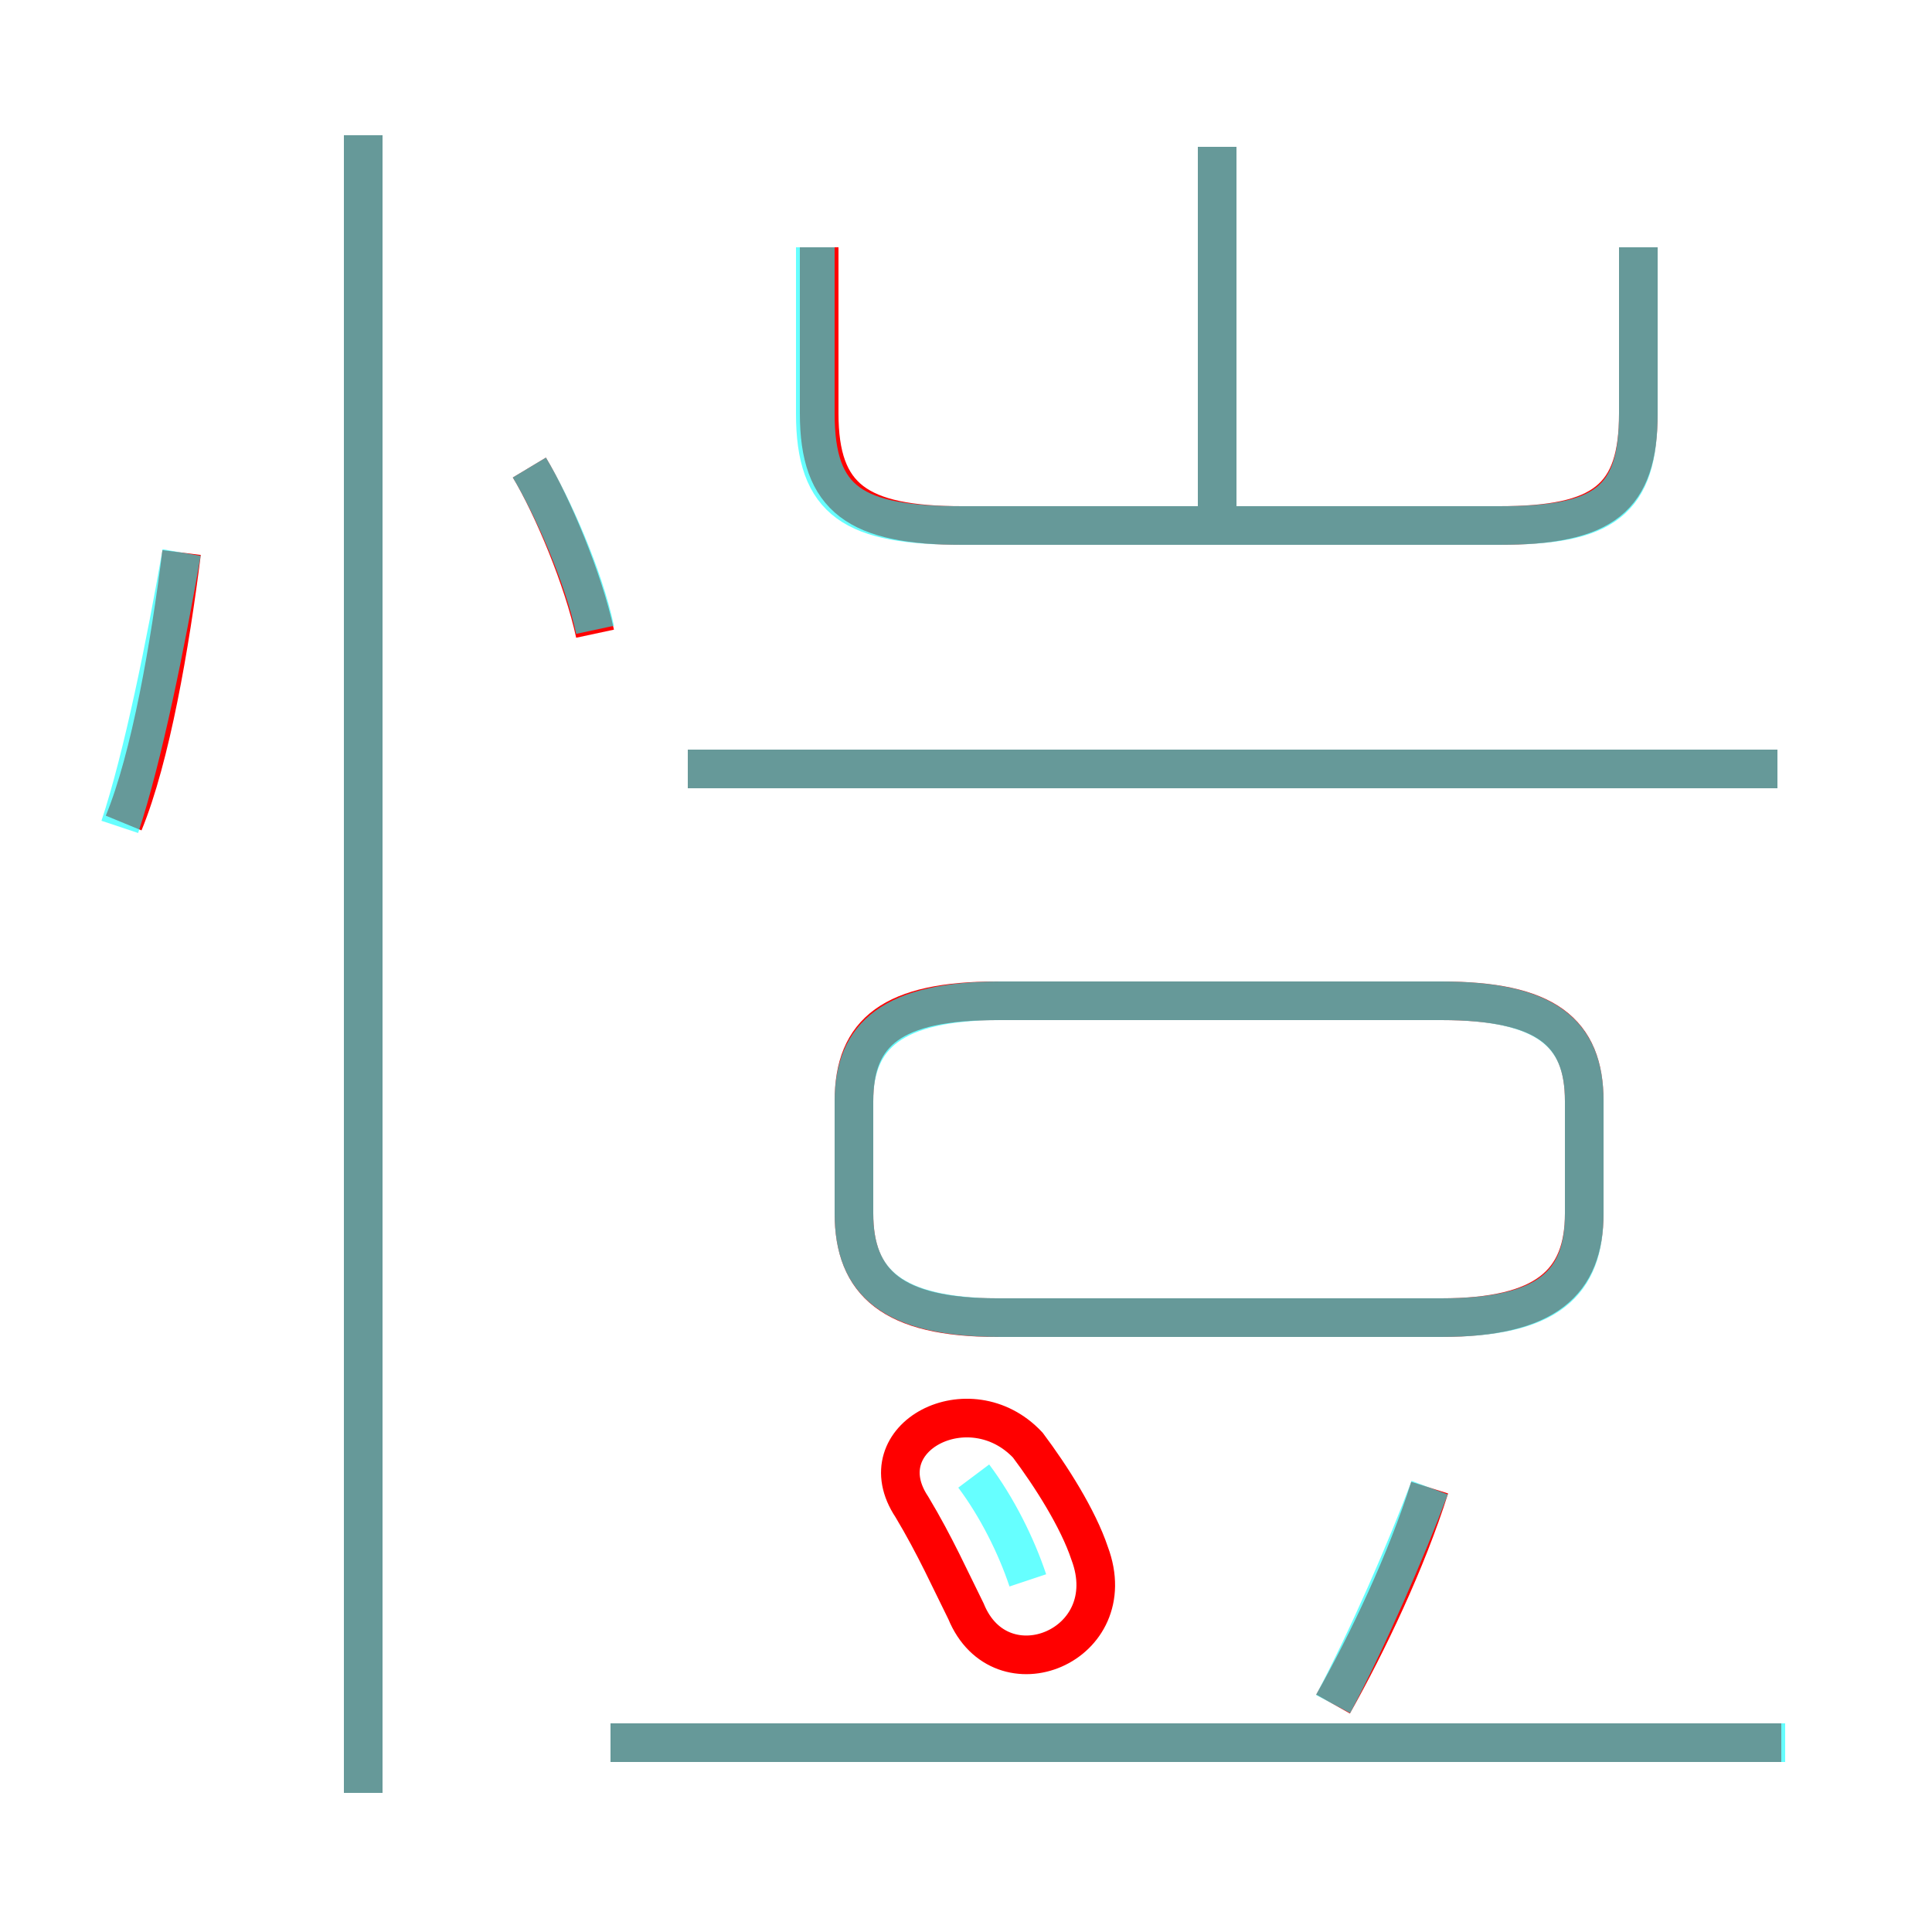 <?xml version='1.0' encoding='utf8'?>
<svg viewBox="0.0 -6.0 50.0 50.0" version="1.1" xmlns="http://www.w3.org/2000/svg">
<rect x="0.0" y="-6.0" width="50.0" height="50.0" fill="#333333" stroke="none"/>
<rect x="-1000" y="-1000" width="2000" height="2000" stroke="white" fill="white"/>
<g style="fill:none;stroke:rgba(255, 0, 0, 1);  stroke-width:1"><path d="M 21.2 -37.6 L 21.2 -33.3 C 21.2 -31.1 22.2 -30.4 24.9 -30.4 L 38.8 -30.4 C 41.5 -30.4 42.4 -31.1 42.4 -33.3 L 42.4 -37.6 M 9.4 2.4 L 9.4 -40.5 M 3.2 -22.7 C 3.9 -24.4 4.4 -27.3 4.7 -29.7 M 46.1 1.1 L 15.8 1.1 M 25.0 -2.3 C 25.9 -0.1 29.1 -1.4 28.2 -3.8 C 27.9 -4.7 27.2 -5.8 26.6 -6.6 C 25.1 -8.2 22.4 -6.8 23.6 -5.0 C 24.2 -4.0 24.6 -3.1 25.0 -2.3 Z M 34.5 0.1 C 35.4 -1.5 36.4 -3.6 37.0 -5.5 M 15.4 -27.6 C 15.1 -29.0 14.3 -30.9 13.7 -31.9 M 25.8 -9.9 L 37.3 -9.9 C 40.0 -9.9 41.0 -10.8 41.0 -12.6 L 41.0 -15.5 C 41.0 -17.3 40.0 -18.1 37.3 -18.1 L 25.8 -18.1 C 23.1 -18.1 22.1 -17.3 22.1 -15.5 L 22.1 -12.6 C 22.1 -10.8 23.1 -9.9 25.8 -9.9 Z M 46.0 -24.1 L 17.8 -24.1 M 31.5 -30.6 L 31.5 -40.2" transform="translate(0.0 38.0)" />
</g>
<g style="fill:none;stroke:rgba(0, 255, 255, 0.6);  stroke-width:1">
<path d="M 25.9 -9.9 L 37.3 -9.9 C 40.1 -9.9 41.0 -10.8 41.0 -12.6 L 41.0 -15.5 C 41.0 -17.2 40.1 -18.1 37.3 -18.1 L 25.9 -18.1 C 23.1 -18.1 22.1 -17.2 22.1 -15.5 L 22.1 -12.6 C 22.1 -10.8 23.1 -9.9 25.9 -9.9 Z M 9.4 2.4 L 9.4 -40.5 M 46.2 1.1 L 15.8 1.1 M 26.6 -3.1 C 26.3 -4.0 25.8 -5.0 25.2 -5.8 M 3.1 -22.6 C 3.7 -24.4 4.3 -27.4 4.7 -29.7 M 34.5 0.1 C 35.4 -1.6 36.4 -3.9 37.0 -5.5 M 15.4 -27.7 C 15.1 -29.1 14.3 -30.9 13.7 -31.9 M 46.0 -24.1 L 17.8 -24.1 M 21.1 -37.6 L 21.1 -33.3 C 21.1 -31.0 22.1 -30.4 24.9 -30.4 L 38.8 -30.4 C 41.5 -30.4 42.4 -31.0 42.4 -33.3 L 42.4 -37.6 M 31.5 -30.4 L 31.5 -40.2" transform="translate(0.0 38.0)" />
</g>
</svg>